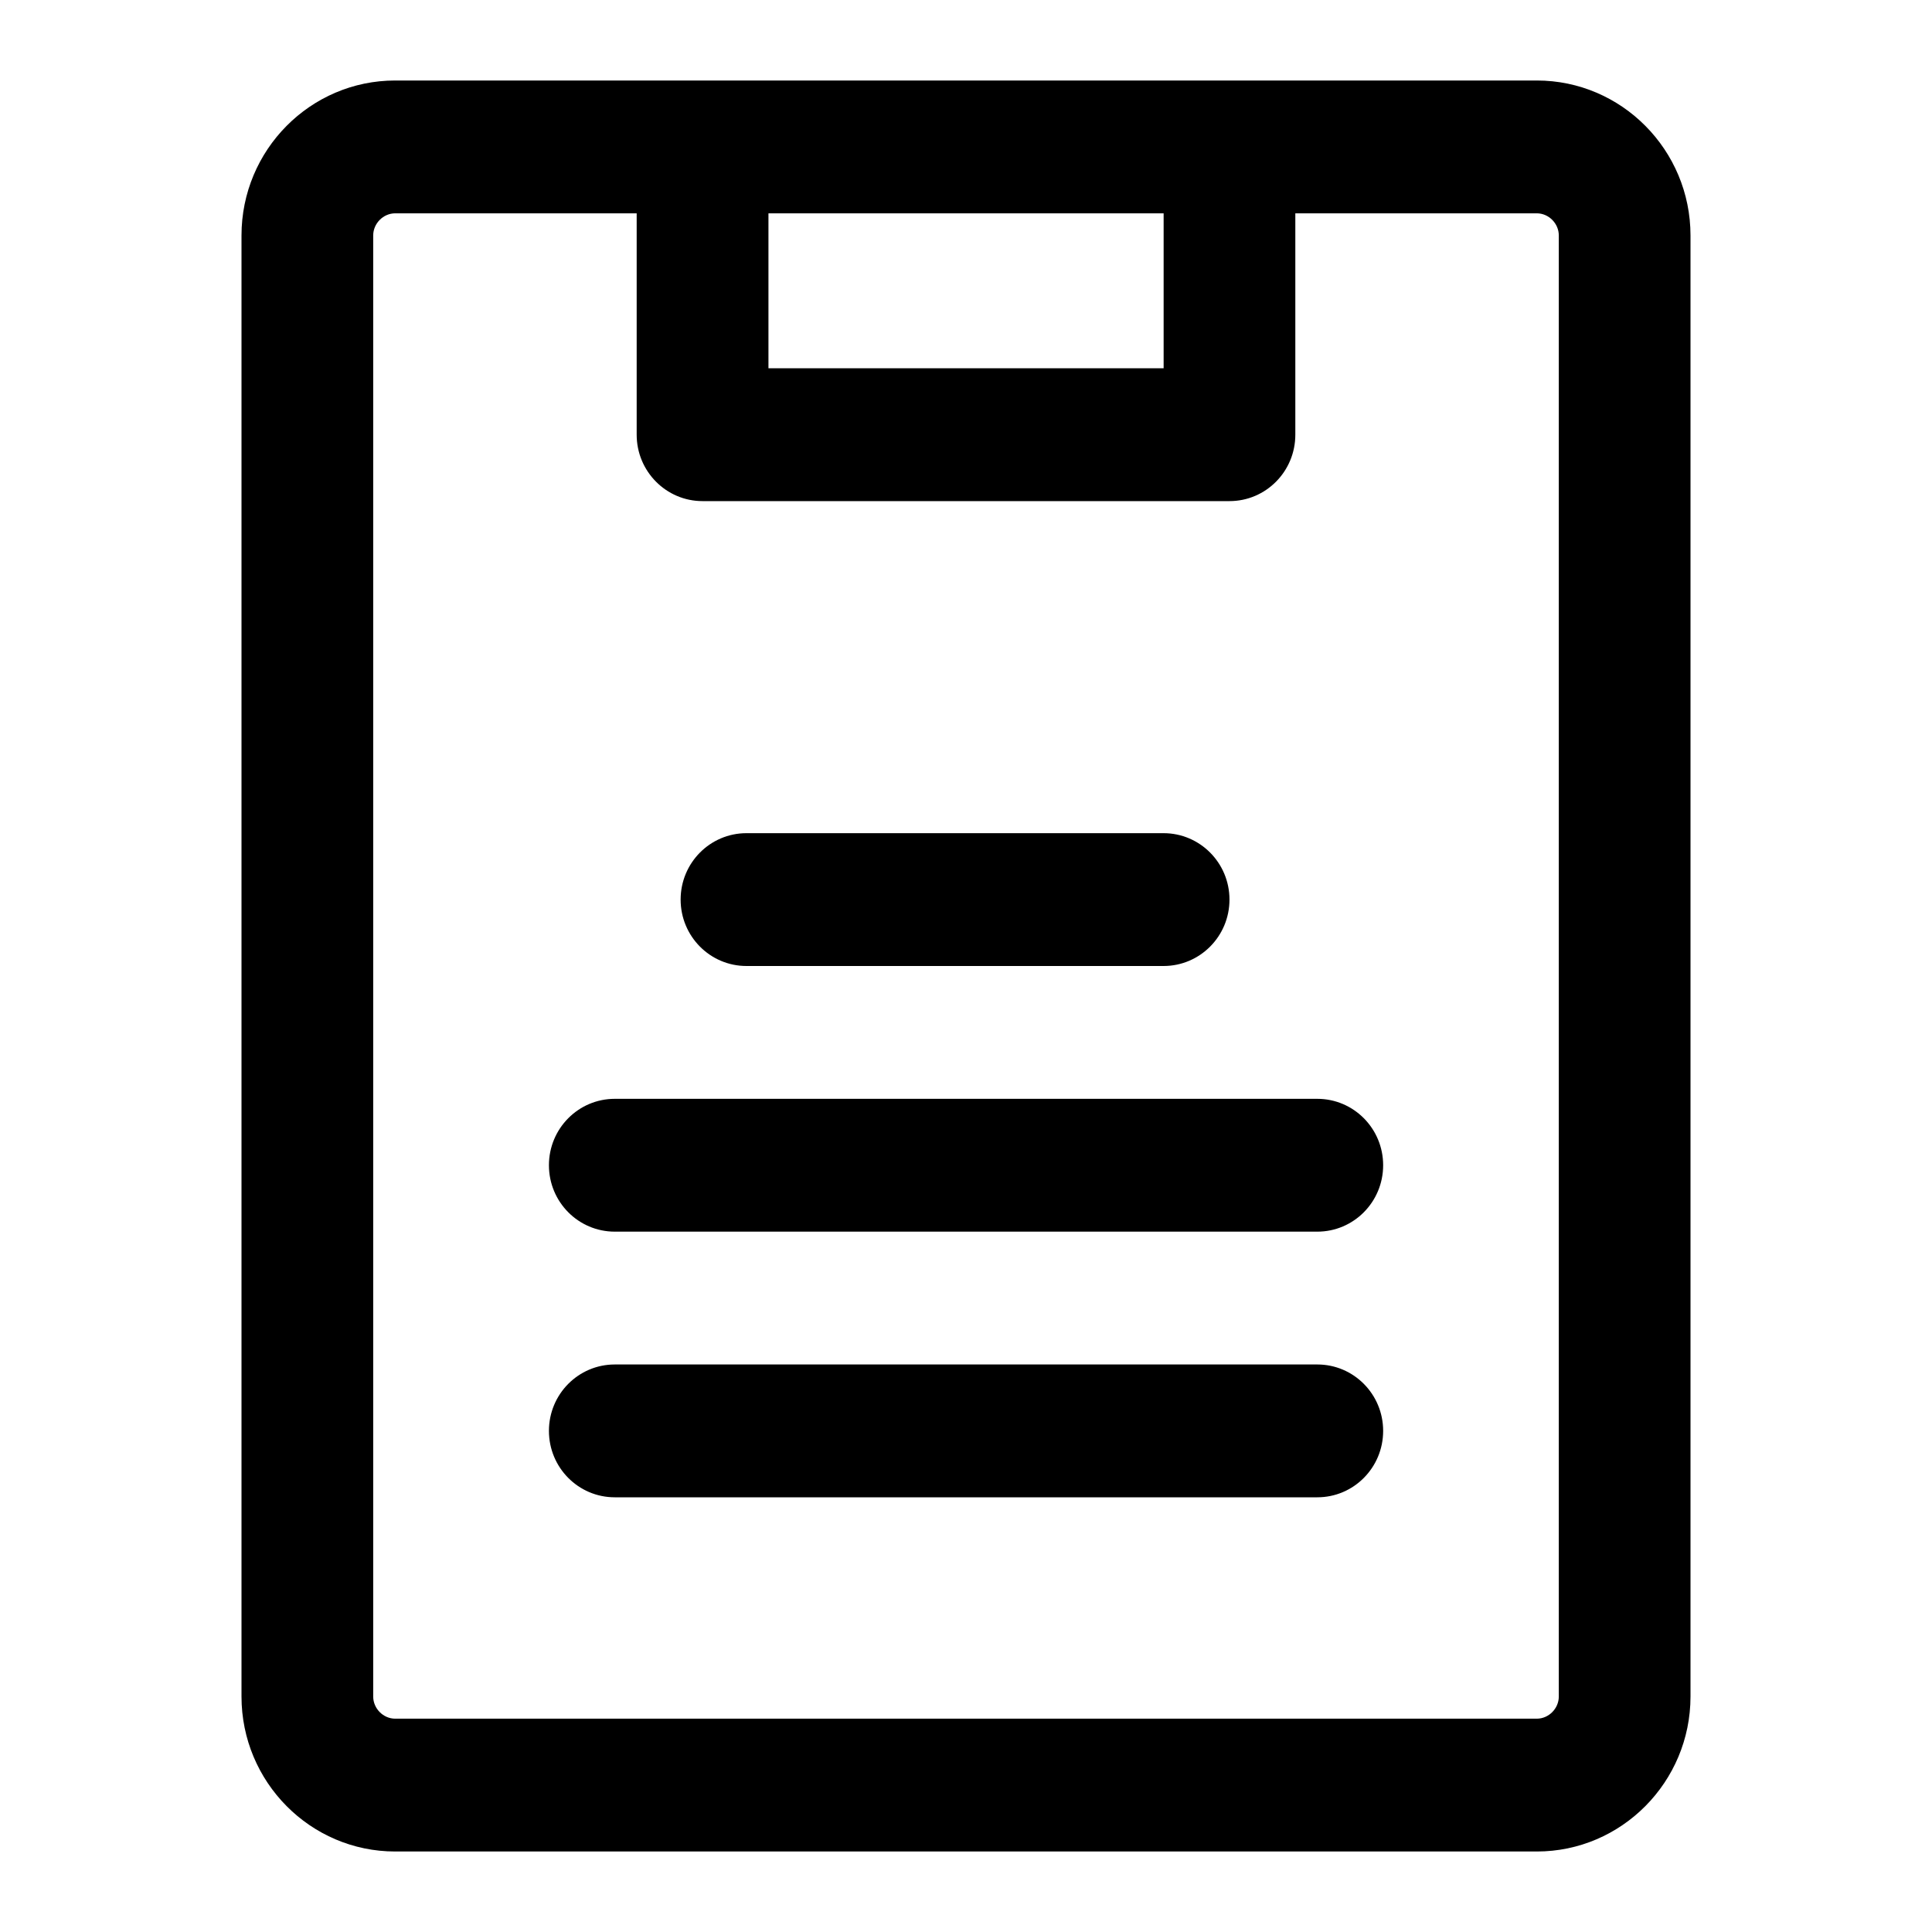 <svg width="24" height="24" viewBox="0 0 24 24" xmlns="http://www.w3.org/2000/svg">
<path fill-rule="evenodd" clip-rule="evenodd" d="M19.091 1H4.909C3.856 1 3 1.863 3 2.925V21.075C3 22.136 3.856 23 4.909 23H19.091C20.143 23 21 22.136 21 21.075V2.925C21 1.863 20.143 1 19.091 1ZM19.364 21.075C19.364 21.224 19.239 21.35 19.091 21.35H4.909C4.761 21.35 4.636 21.224 4.636 21.075V2.925C4.636 2.776 4.761 2.65 4.909 2.65H7.909V5.4C7.909 5.856 8.276 6.225 8.727 6.225H15.273C15.725 6.225 16.091 5.856 16.091 5.4V2.65H19.091C19.239 2.65 19.364 2.776 19.364 2.925V21.075ZM14.455 2.65H9.546V4.575H14.455V2.65ZM14.454 10.35H9.273C8.821 10.35 8.455 10.719 8.455 11.175C8.455 11.631 8.821 12 9.273 12H14.454C14.906 12 15.273 11.631 15.273 11.175C15.273 10.719 14.906 10.35 14.454 10.35ZM7.637 13.65H16.364C16.816 13.65 17.182 14.019 17.182 14.475C17.182 14.931 16.816 15.3 16.364 15.3H7.637C7.185 15.3 6.819 14.931 6.819 14.475C6.819 14.019 7.185 13.65 7.637 13.65ZM16.364 16.95H7.637C7.185 16.95 6.819 17.319 6.819 17.775C6.819 18.231 7.185 18.6 7.637 18.6H16.364C16.816 18.6 17.182 18.231 17.182 17.775C17.182 17.319 16.816 16.95 16.364 16.95Z"/>
</svg>
